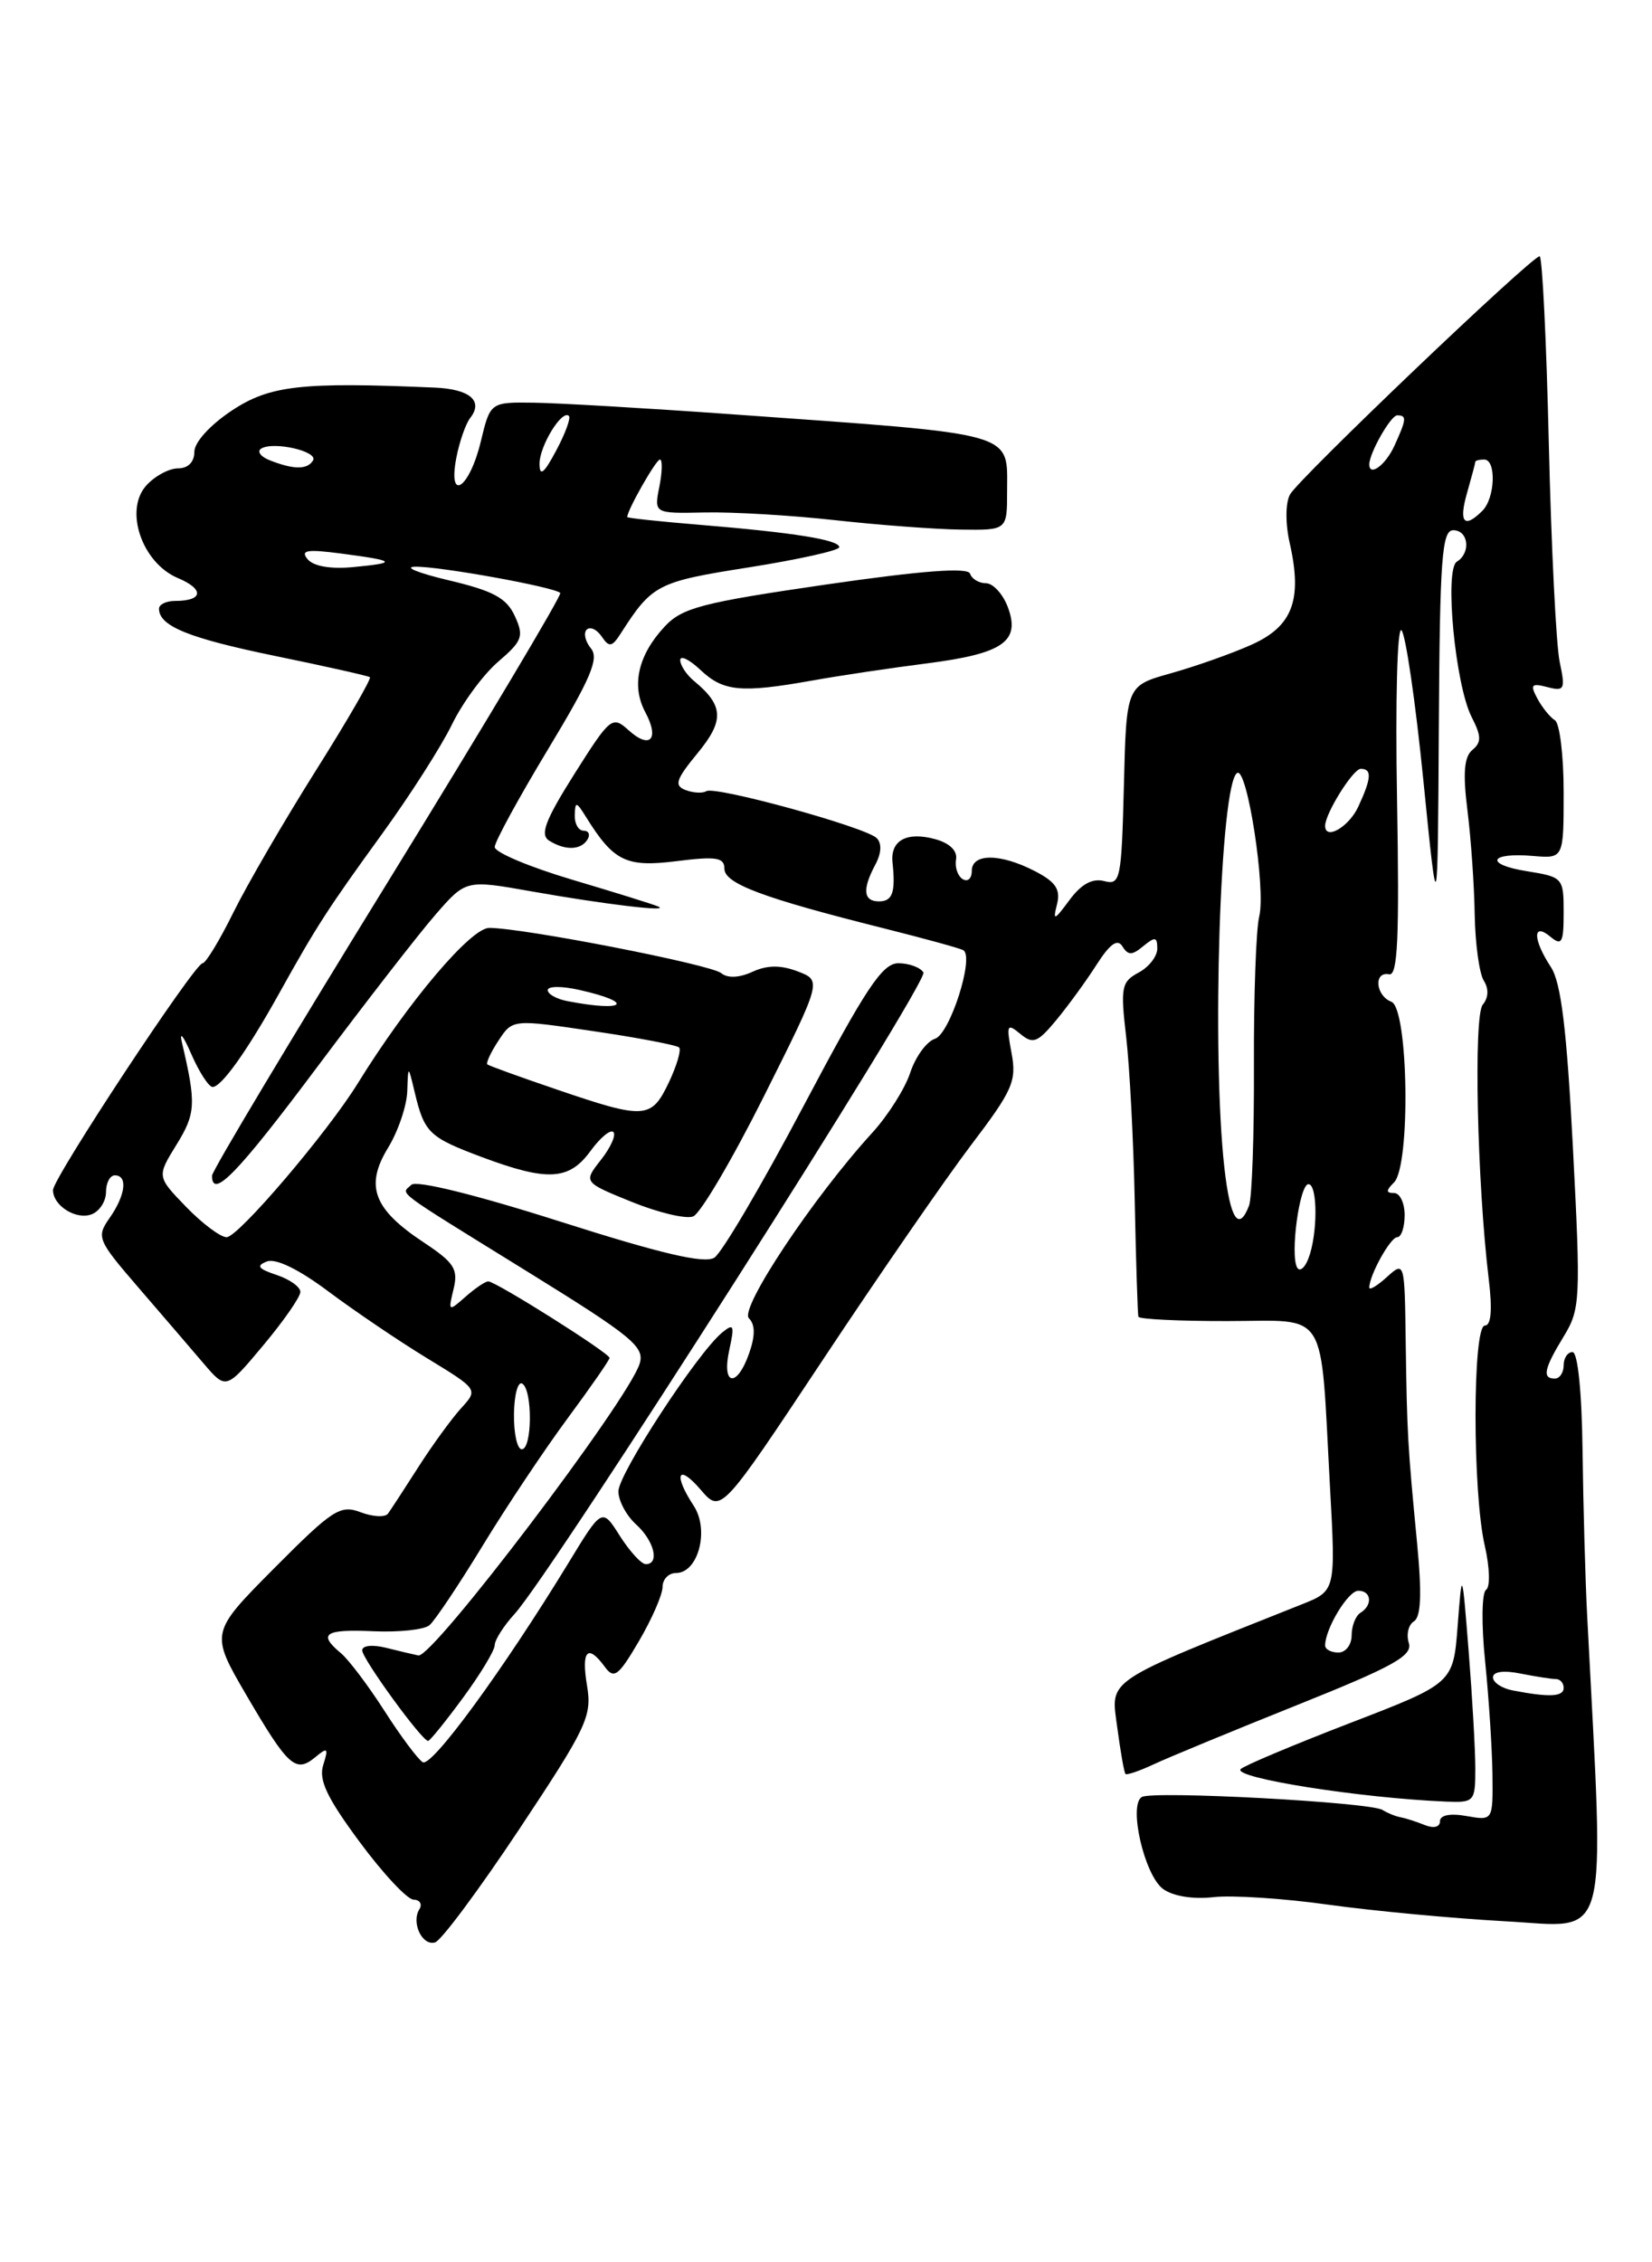 <?xml version="1.0" encoding="UTF-8" standalone="no"?>
<!DOCTYPE svg PUBLIC "-//W3C//DTD SVG 1.1//EN" "http://www.w3.org/Graphics/SVG/1.1/DTD/svg11.dtd" >
<svg xmlns="http://www.w3.org/2000/svg" xmlns:xlink="http://www.w3.org/1999/xlink" version="1.1" viewBox="0 0 187 256">
 <g >
 <path fill="currentColor"
d=" M 58.79 206.97 C 66.44 195.45 67.03 194.21 66.45 190.75 C 65.78 186.75 66.53 185.97 68.47 188.63 C 69.51 190.04 70.01 189.66 72.33 185.70 C 73.80 183.19 75.00 180.44 75.00 179.57 C 75.00 178.71 75.69 178.00 76.52 178.00 C 79.04 178.00 80.32 173.14 78.53 170.40 C 76.18 166.82 76.72 165.56 79.31 168.57 C 81.61 171.25 81.61 171.25 93.14 153.88 C 99.48 144.32 107.03 133.39 109.91 129.59 C 114.64 123.37 115.10 122.33 114.50 119.15 C 113.90 115.95 113.99 115.75 115.49 116.99 C 116.93 118.19 117.45 117.99 119.57 115.43 C 120.90 113.82 122.96 111.00 124.13 109.16 C 125.66 106.78 126.50 106.19 127.06 107.10 C 127.70 108.13 128.15 108.12 129.42 107.06 C 130.75 105.97 131.00 106.01 131.00 107.34 C 131.00 108.22 130.05 109.44 128.88 110.06 C 126.94 111.10 126.82 111.72 127.48 117.35 C 127.87 120.73 128.31 129.12 128.45 136.00 C 128.59 142.88 128.78 148.72 128.86 149.00 C 128.94 149.28 133.48 149.50 138.95 149.49 C 150.50 149.48 149.43 147.75 150.55 168.26 C 151.20 180.02 151.20 180.02 147.35 181.55 C 124.80 190.53 125.73 189.92 126.46 195.41 C 126.83 198.19 127.25 200.59 127.40 200.74 C 127.55 200.89 128.99 200.40 130.59 199.65 C 132.19 198.90 139.47 195.89 146.76 192.97 C 157.75 188.57 159.93 187.36 159.47 185.91 C 159.17 184.95 159.43 183.85 160.05 183.47 C 160.85 182.97 160.96 180.38 160.41 174.63 C 159.34 163.51 159.27 162.29 159.12 151.85 C 159.00 142.76 158.99 142.70 157.00 144.50 C 155.90 145.50 155.00 146.04 155.00 145.70 C 155.00 144.31 157.39 140.00 158.16 140.00 C 158.62 140.00 159.00 138.88 159.00 137.50 C 159.00 136.12 158.46 135.00 157.80 135.00 C 156.87 135.00 156.87 134.73 157.80 133.80 C 159.69 131.91 159.43 114.10 157.50 113.36 C 155.70 112.67 155.47 109.89 157.25 110.25 C 158.22 110.44 158.41 106.09 158.14 90.50 C 157.94 79.38 158.16 70.86 158.64 71.32 C 159.11 71.77 160.23 79.42 161.12 88.32 C 162.74 104.50 162.74 104.50 162.87 82.25 C 162.98 63.20 163.22 60.00 164.50 60.00 C 166.23 60.00 166.53 62.56 164.91 63.56 C 163.48 64.44 164.73 77.53 166.59 81.15 C 167.69 83.30 167.71 84.00 166.67 84.86 C 165.73 85.64 165.58 87.49 166.11 91.71 C 166.51 94.90 166.88 100.20 166.93 103.50 C 166.99 106.80 167.45 110.16 167.96 110.97 C 168.54 111.89 168.50 112.90 167.84 113.69 C 166.79 114.96 167.20 133.77 168.52 144.75 C 168.94 148.22 168.79 150.00 168.08 150.00 C 166.68 150.00 166.67 168.87 168.07 174.91 C 168.64 177.40 168.70 179.59 168.21 179.91 C 167.73 180.24 167.68 183.84 168.11 188.00 C 168.53 192.12 168.90 197.87 168.94 200.76 C 169.00 206.03 169.00 206.03 166.00 205.50 C 164.14 205.17 163.00 205.40 163.00 206.09 C 163.00 206.76 162.29 206.93 161.25 206.51 C 160.29 206.12 159.05 205.73 158.50 205.63 C 157.95 205.53 157.05 205.16 156.49 204.81 C 155.08 203.93 130.44 202.61 129.24 203.35 C 127.72 204.29 129.54 212.19 131.65 213.75 C 132.77 214.57 135.02 214.94 137.35 214.68 C 139.46 214.44 145.31 214.82 150.35 215.53 C 155.38 216.23 164.40 217.08 170.39 217.41 C 182.38 218.06 181.62 220.86 179.67 183.00 C 179.45 178.88 179.22 170.44 179.14 164.25 C 179.06 157.51 178.60 153.00 178.00 153.00 C 177.45 153.00 177.00 153.68 177.00 154.50 C 177.00 155.32 176.55 156.00 176.00 156.00 C 174.54 156.00 174.77 154.89 177.00 151.24 C 178.89 148.14 178.94 147.08 178.05 129.90 C 177.35 116.47 176.71 111.21 175.56 109.44 C 173.50 106.30 173.47 104.31 175.50 106.00 C 176.79 107.07 177.00 106.69 177.00 103.25 C 177.00 99.34 176.91 99.24 172.87 98.59 C 168.00 97.82 168.55 96.43 173.55 96.86 C 177.00 97.15 177.00 97.15 177.00 89.64 C 177.00 85.50 176.55 81.84 176.01 81.50 C 175.46 81.17 174.57 80.06 174.02 79.04 C 173.18 77.47 173.35 77.28 175.15 77.75 C 177.10 78.26 177.21 78.02 176.55 74.90 C 176.15 73.03 175.60 61.94 175.32 50.25 C 175.05 38.56 174.58 29.00 174.28 29.00 C 173.37 29.00 146.98 54.18 146.02 55.96 C 145.50 56.93 145.49 59.26 146.00 61.50 C 147.45 67.92 146.30 70.90 141.61 72.98 C 139.35 73.99 135.25 75.43 132.50 76.20 C 127.50 77.60 127.50 77.60 127.22 88.91 C 126.95 99.57 126.82 100.19 124.98 99.70 C 123.65 99.36 122.40 100.04 121.06 101.85 C 119.33 104.19 119.16 104.25 119.65 102.33 C 120.07 100.64 119.51 99.80 117.15 98.58 C 113.23 96.55 110.00 96.54 110.00 98.56 C 110.00 99.42 109.54 99.83 108.97 99.48 C 108.41 99.13 108.07 98.14 108.22 97.27 C 108.40 96.28 107.50 95.41 105.87 94.96 C 102.64 94.07 100.76 95.10 101.03 97.61 C 101.39 100.97 101.03 102.00 99.50 102.00 C 97.72 102.00 97.59 100.63 99.09 97.83 C 99.78 96.54 99.83 95.43 99.24 94.84 C 98.00 93.60 80.95 88.91 79.95 89.53 C 79.53 89.79 78.47 89.73 77.60 89.40 C 76.28 88.89 76.51 88.21 78.96 85.23 C 82.01 81.53 81.93 79.84 78.55 77.05 C 77.70 76.34 77.00 75.28 77.00 74.70 C 77.00 74.12 78.04 74.63 79.31 75.83 C 81.90 78.26 83.89 78.44 91.94 77.01 C 95.00 76.46 100.83 75.59 104.91 75.07 C 113.58 73.96 115.55 72.58 114.07 68.67 C 113.51 67.20 112.40 66.00 111.61 66.00 C 110.82 66.00 110.00 65.51 109.81 64.92 C 109.56 64.18 104.44 64.56 93.47 66.15 C 79.46 68.19 77.22 68.77 75.23 70.91 C 72.23 74.12 71.44 77.59 73.04 80.58 C 74.69 83.66 73.58 84.84 71.13 82.61 C 69.31 80.97 69.07 81.17 65.02 87.58 C 61.72 92.81 61.10 94.45 62.15 95.12 C 63.96 96.26 65.75 96.22 66.50 95.00 C 66.84 94.45 66.64 94.00 66.06 94.00 C 65.48 94.00 65.03 93.21 65.06 92.25 C 65.11 90.67 65.23 90.68 66.31 92.41 C 69.46 97.48 70.86 98.16 76.56 97.45 C 81.08 96.88 82.00 97.03 82.00 98.30 C 82.00 99.99 86.37 101.62 99.97 105.03 C 104.63 106.20 108.72 107.32 109.05 107.53 C 110.31 108.31 107.52 117.02 105.83 117.55 C 104.89 117.85 103.64 119.57 103.04 121.37 C 102.45 123.18 100.51 126.24 98.73 128.19 C 92.06 135.49 83.68 148.08 84.77 149.17 C 85.49 149.89 85.50 151.13 84.81 153.11 C 83.42 157.10 81.66 156.83 82.55 152.77 C 83.17 149.94 83.07 149.70 81.72 150.81 C 78.92 153.14 70.00 166.79 70.00 168.76 C 70.00 169.82 70.90 171.50 72.00 172.50 C 74.06 174.36 74.70 177.00 73.10 177.00 C 72.60 177.00 71.29 175.56 70.17 173.81 C 68.15 170.61 68.15 170.61 64.33 176.89 C 56.94 188.99 48.86 200.03 47.85 199.41 C 47.29 199.06 45.34 196.45 43.52 193.60 C 41.69 190.75 39.48 187.82 38.60 187.08 C 35.95 184.88 36.74 184.34 42.25 184.59 C 45.14 184.72 48.00 184.42 48.61 183.91 C 49.21 183.41 51.91 179.38 54.61 174.95 C 57.30 170.53 61.64 164.03 64.25 160.50 C 66.86 156.97 69.00 153.89 69.00 153.66 C 69.00 153.12 56.12 145.00 55.27 145.00 C 54.93 145.00 53.77 145.79 52.68 146.75 C 50.76 148.45 50.72 148.42 51.34 145.87 C 51.89 143.61 51.42 142.88 47.95 140.58 C 42.28 136.83 41.29 134.22 43.91 129.91 C 45.06 128.04 46.04 125.15 46.10 123.50 C 46.20 120.50 46.20 120.50 46.94 123.59 C 48.04 128.20 48.56 128.69 54.56 130.94 C 61.98 133.71 64.41 133.58 66.84 130.25 C 67.94 128.74 69.10 127.77 69.43 128.10 C 69.76 128.43 69.13 129.84 68.03 131.24 C 66.03 133.78 66.03 133.78 71.50 136.00 C 74.51 137.22 77.64 137.97 78.46 137.65 C 79.28 137.34 82.89 131.21 86.49 124.02 C 93.03 110.96 93.03 110.96 90.29 109.92 C 88.37 109.19 86.85 109.20 85.17 109.97 C 83.66 110.66 82.35 110.71 81.64 110.12 C 80.45 109.14 59.21 105.00 55.38 105.00 C 53.29 105.00 46.18 113.40 40.50 122.59 C 37.03 128.20 26.97 140.00 25.65 140.00 C 24.96 140.00 22.90 138.46 21.07 136.57 C 17.75 133.14 17.75 133.14 19.98 129.53 C 22.16 126.01 22.22 124.89 20.60 118.00 C 20.28 116.62 20.75 117.19 21.64 119.25 C 22.54 121.31 23.63 123.00 24.07 123.00 C 25.07 123.00 27.97 118.93 31.55 112.50 C 35.85 104.77 37.08 102.87 43.23 94.39 C 46.38 90.05 49.95 84.47 51.15 82.00 C 52.35 79.53 54.71 76.32 56.39 74.88 C 59.13 72.53 59.33 72.01 58.28 69.72 C 57.35 67.68 55.85 66.86 50.81 65.67 C 47.34 64.85 45.62 64.15 47.00 64.13 C 49.71 64.07 62.77 66.43 63.42 67.10 C 63.63 67.32 54.85 82.03 43.91 99.79 C 32.96 117.55 24.00 132.51 24.00 133.04 C 24.00 135.77 26.90 132.78 35.90 120.75 C 41.36 113.46 47.37 105.71 49.28 103.52 C 52.73 99.55 52.73 99.55 60.12 100.86 C 68.41 102.33 76.02 103.24 74.50 102.58 C 73.95 102.33 69.56 100.97 64.75 99.54 C 59.94 98.11 56.00 96.45 56.00 95.85 C 56.00 95.26 58.72 90.28 62.04 84.78 C 66.86 76.79 67.84 74.51 66.89 73.37 C 66.25 72.59 66.03 71.64 66.41 71.25 C 66.80 70.87 67.56 71.22 68.11 72.03 C 68.96 73.29 69.28 73.23 70.30 71.63 C 73.83 66.13 74.42 65.83 84.79 64.20 C 90.40 63.31 95.00 62.29 95.00 61.92 C 95.00 61.09 89.90 60.27 79.25 59.39 C 74.71 59.02 71.00 58.62 71.00 58.51 C 71.00 57.73 74.26 52.00 74.70 52.00 C 75.00 52.00 74.97 53.38 74.64 55.06 C 74.03 58.11 74.03 58.11 79.76 57.99 C 82.92 57.92 89.55 58.31 94.50 58.86 C 99.45 59.41 105.86 59.89 108.75 59.93 C 114.00 60.00 114.00 60.00 114.00 55.62 C 114.00 48.80 115.46 49.21 83.00 46.89 C 73.38 46.20 63.25 45.61 60.50 45.57 C 55.50 45.50 55.50 45.50 54.43 49.94 C 53.15 55.27 50.68 56.94 51.65 51.83 C 52.00 50.00 52.71 47.96 53.23 47.29 C 54.74 45.36 53.18 44.03 49.20 43.86 C 34.09 43.21 30.54 43.61 26.24 46.46 C 23.77 48.10 22.00 50.05 22.00 51.13 C 22.00 52.28 21.29 53.00 20.15 53.00 C 19.14 53.00 17.52 53.87 16.56 54.94 C 14.03 57.73 16.07 63.70 20.13 65.41 C 23.15 66.68 23.00 68.00 19.83 68.00 C 18.83 68.00 18.00 68.39 18.00 68.88 C 18.00 70.85 21.34 72.21 31.16 74.23 C 36.85 75.40 41.67 76.48 41.87 76.63 C 42.07 76.78 39.32 81.54 35.75 87.20 C 32.18 92.87 27.98 100.09 26.42 103.25 C 24.86 106.41 23.29 109.00 22.93 109.00 C 22.04 109.00 6.00 133.31 6.00 134.67 C 6.00 136.44 8.62 138.08 10.37 137.41 C 11.27 137.07 12.00 135.93 12.00 134.89 C 12.00 133.85 12.45 133.00 13.00 133.00 C 14.49 133.00 14.21 135.25 12.41 137.82 C 10.89 139.99 11.02 140.31 15.66 145.69 C 18.32 148.77 21.64 152.64 23.04 154.28 C 25.59 157.27 25.59 157.27 29.79 152.25 C 32.11 149.48 34.00 146.76 34.00 146.19 C 34.00 145.63 32.79 144.76 31.30 144.27 C 29.21 143.57 28.96 143.23 30.21 142.75 C 31.21 142.36 33.82 143.63 37.16 146.13 C 40.10 148.33 45.12 151.73 48.32 153.68 C 54.14 157.23 54.14 157.23 52.19 159.36 C 51.12 160.54 48.95 163.52 47.37 165.99 C 45.79 168.46 44.24 170.84 43.92 171.28 C 43.60 171.72 42.20 171.65 40.81 171.12 C 38.52 170.25 37.64 170.82 31.03 177.47 C 23.78 184.77 23.78 184.77 27.90 191.84 C 32.62 199.91 33.47 200.68 35.69 198.84 C 37.09 197.68 37.20 197.79 36.59 199.72 C 36.05 201.41 37.00 203.42 40.70 208.42 C 43.34 211.99 46.09 214.94 46.81 214.96 C 47.53 214.98 47.83 215.47 47.47 216.05 C 46.53 217.57 47.79 220.23 49.25 219.80 C 49.94 219.60 54.23 213.83 58.79 206.97 Z  M 167.00 200.15 C 167.00 198.04 166.66 192.08 166.25 186.90 C 165.50 177.50 165.50 177.50 165.00 183.99 C 164.50 190.48 164.50 190.48 152.79 194.99 C 146.36 197.47 140.80 199.81 140.44 200.19 C 139.50 201.18 154.00 203.47 163.75 203.87 C 166.88 203.99 167.00 203.85 167.00 200.15 Z  M 52.41 192.12 C 54.39 189.43 56.00 186.75 56.00 186.17 C 56.00 185.58 57.01 183.99 58.25 182.63 C 62.58 177.88 105.16 111.07 104.53 110.04 C 104.17 109.47 102.90 109.00 101.69 109.00 C 99.88 109.00 98.02 111.81 90.95 125.17 C 86.25 134.06 81.71 141.78 80.86 142.32 C 79.74 143.02 74.86 141.88 63.40 138.23 C 53.89 135.20 47.12 133.53 46.57 134.07 C 45.40 135.20 44.21 134.31 59.79 143.95 C 71.59 151.25 73.01 152.41 72.40 154.33 C 71.06 158.54 48.98 187.64 47.36 187.33 C 46.87 187.23 45.23 186.85 43.73 186.47 C 42.17 186.08 41.00 186.20 41.00 186.75 C 41.00 187.71 47.76 197.00 48.46 197.00 C 48.66 197.00 50.44 194.80 52.41 192.12 Z  M 171.25 191.29 C 170.01 191.06 169.00 190.39 169.00 189.81 C 169.00 189.16 170.20 188.99 172.12 189.38 C 173.84 189.72 175.64 190.00 176.12 190.00 C 176.61 190.00 177.00 190.45 177.00 191.00 C 177.00 192.01 175.39 192.09 171.25 191.29 Z  M 150.00 186.20 C 150.00 184.31 152.60 180.01 153.75 180.01 C 155.24 180.00 155.41 181.63 154.00 182.50 C 153.45 182.84 153.00 183.99 153.00 185.06 C 153.00 186.13 152.32 187.00 151.50 187.00 C 150.68 187.00 150.00 186.64 150.00 186.20 Z  M 58.18 160.01 C 58.21 157.82 58.63 156.27 59.12 156.57 C 60.30 157.30 60.25 164.00 59.06 164.00 C 58.55 164.00 58.15 162.21 58.18 160.01 Z  M 146.83 143.43 C 146.02 141.98 147.10 134.00 148.11 134.00 C 149.17 134.00 149.17 139.70 148.10 142.43 C 147.69 143.50 147.11 143.95 146.83 143.43 Z  M 138.60 132.18 C 137.13 119.20 138.11 88.67 140.04 87.47 C 141.18 86.77 143.31 100.63 142.54 103.70 C 142.18 105.14 141.91 112.74 141.94 120.58 C 141.97 128.43 141.72 135.55 141.39 136.42 C 140.23 139.45 139.25 137.96 138.60 132.18 Z  M 63.00 123.28 C 58.88 121.88 55.35 120.60 55.17 120.45 C 54.99 120.30 55.55 119.08 56.43 117.75 C 58.02 115.33 58.02 115.33 67.20 116.69 C 72.25 117.43 76.60 118.27 76.87 118.53 C 77.14 118.80 76.61 120.59 75.70 122.51 C 73.72 126.65 72.99 126.69 63.00 123.28 Z  M 64.25 113.29 C 63.01 113.06 62.00 112.49 62.00 112.04 C 62.00 111.58 63.61 111.57 65.58 112.02 C 71.95 113.45 70.80 114.56 64.25 113.29 Z  M 150.00 93.45 C 150.00 92.06 153.16 87.00 154.03 87.00 C 155.32 87.00 155.25 88.05 153.75 91.29 C 152.68 93.59 150.00 95.13 150.00 93.45 Z  M 34.82 63.28 C 33.97 62.26 34.74 62.13 38.63 62.64 C 44.85 63.46 45.05 63.69 40.00 64.17 C 37.44 64.42 35.48 64.08 34.82 63.28 Z  M 166.07 55.76 C 166.58 53.97 167.00 52.40 167.00 52.26 C 167.00 52.12 167.45 52.00 168.00 52.00 C 169.40 52.00 169.25 56.35 167.80 57.80 C 165.73 59.87 165.10 59.12 166.07 55.76 Z  M 61.07 52.50 C 61.06 50.47 63.63 46.29 64.40 47.07 C 64.63 47.31 63.98 49.08 62.95 51.00 C 61.58 53.58 61.08 53.97 61.07 52.50 Z  M 30.57 52.10 C 29.50 51.69 29.06 51.08 29.57 50.76 C 30.96 49.91 36.07 51.08 35.43 52.11 C 34.79 53.16 33.25 53.15 30.57 52.10 Z  M 155.00 52.55 C 155.00 51.27 157.43 47.00 158.16 47.00 C 159.26 47.00 159.22 47.42 157.84 50.45 C 156.85 52.62 155.00 53.99 155.00 52.55 Z "/>
</g>
</svg>